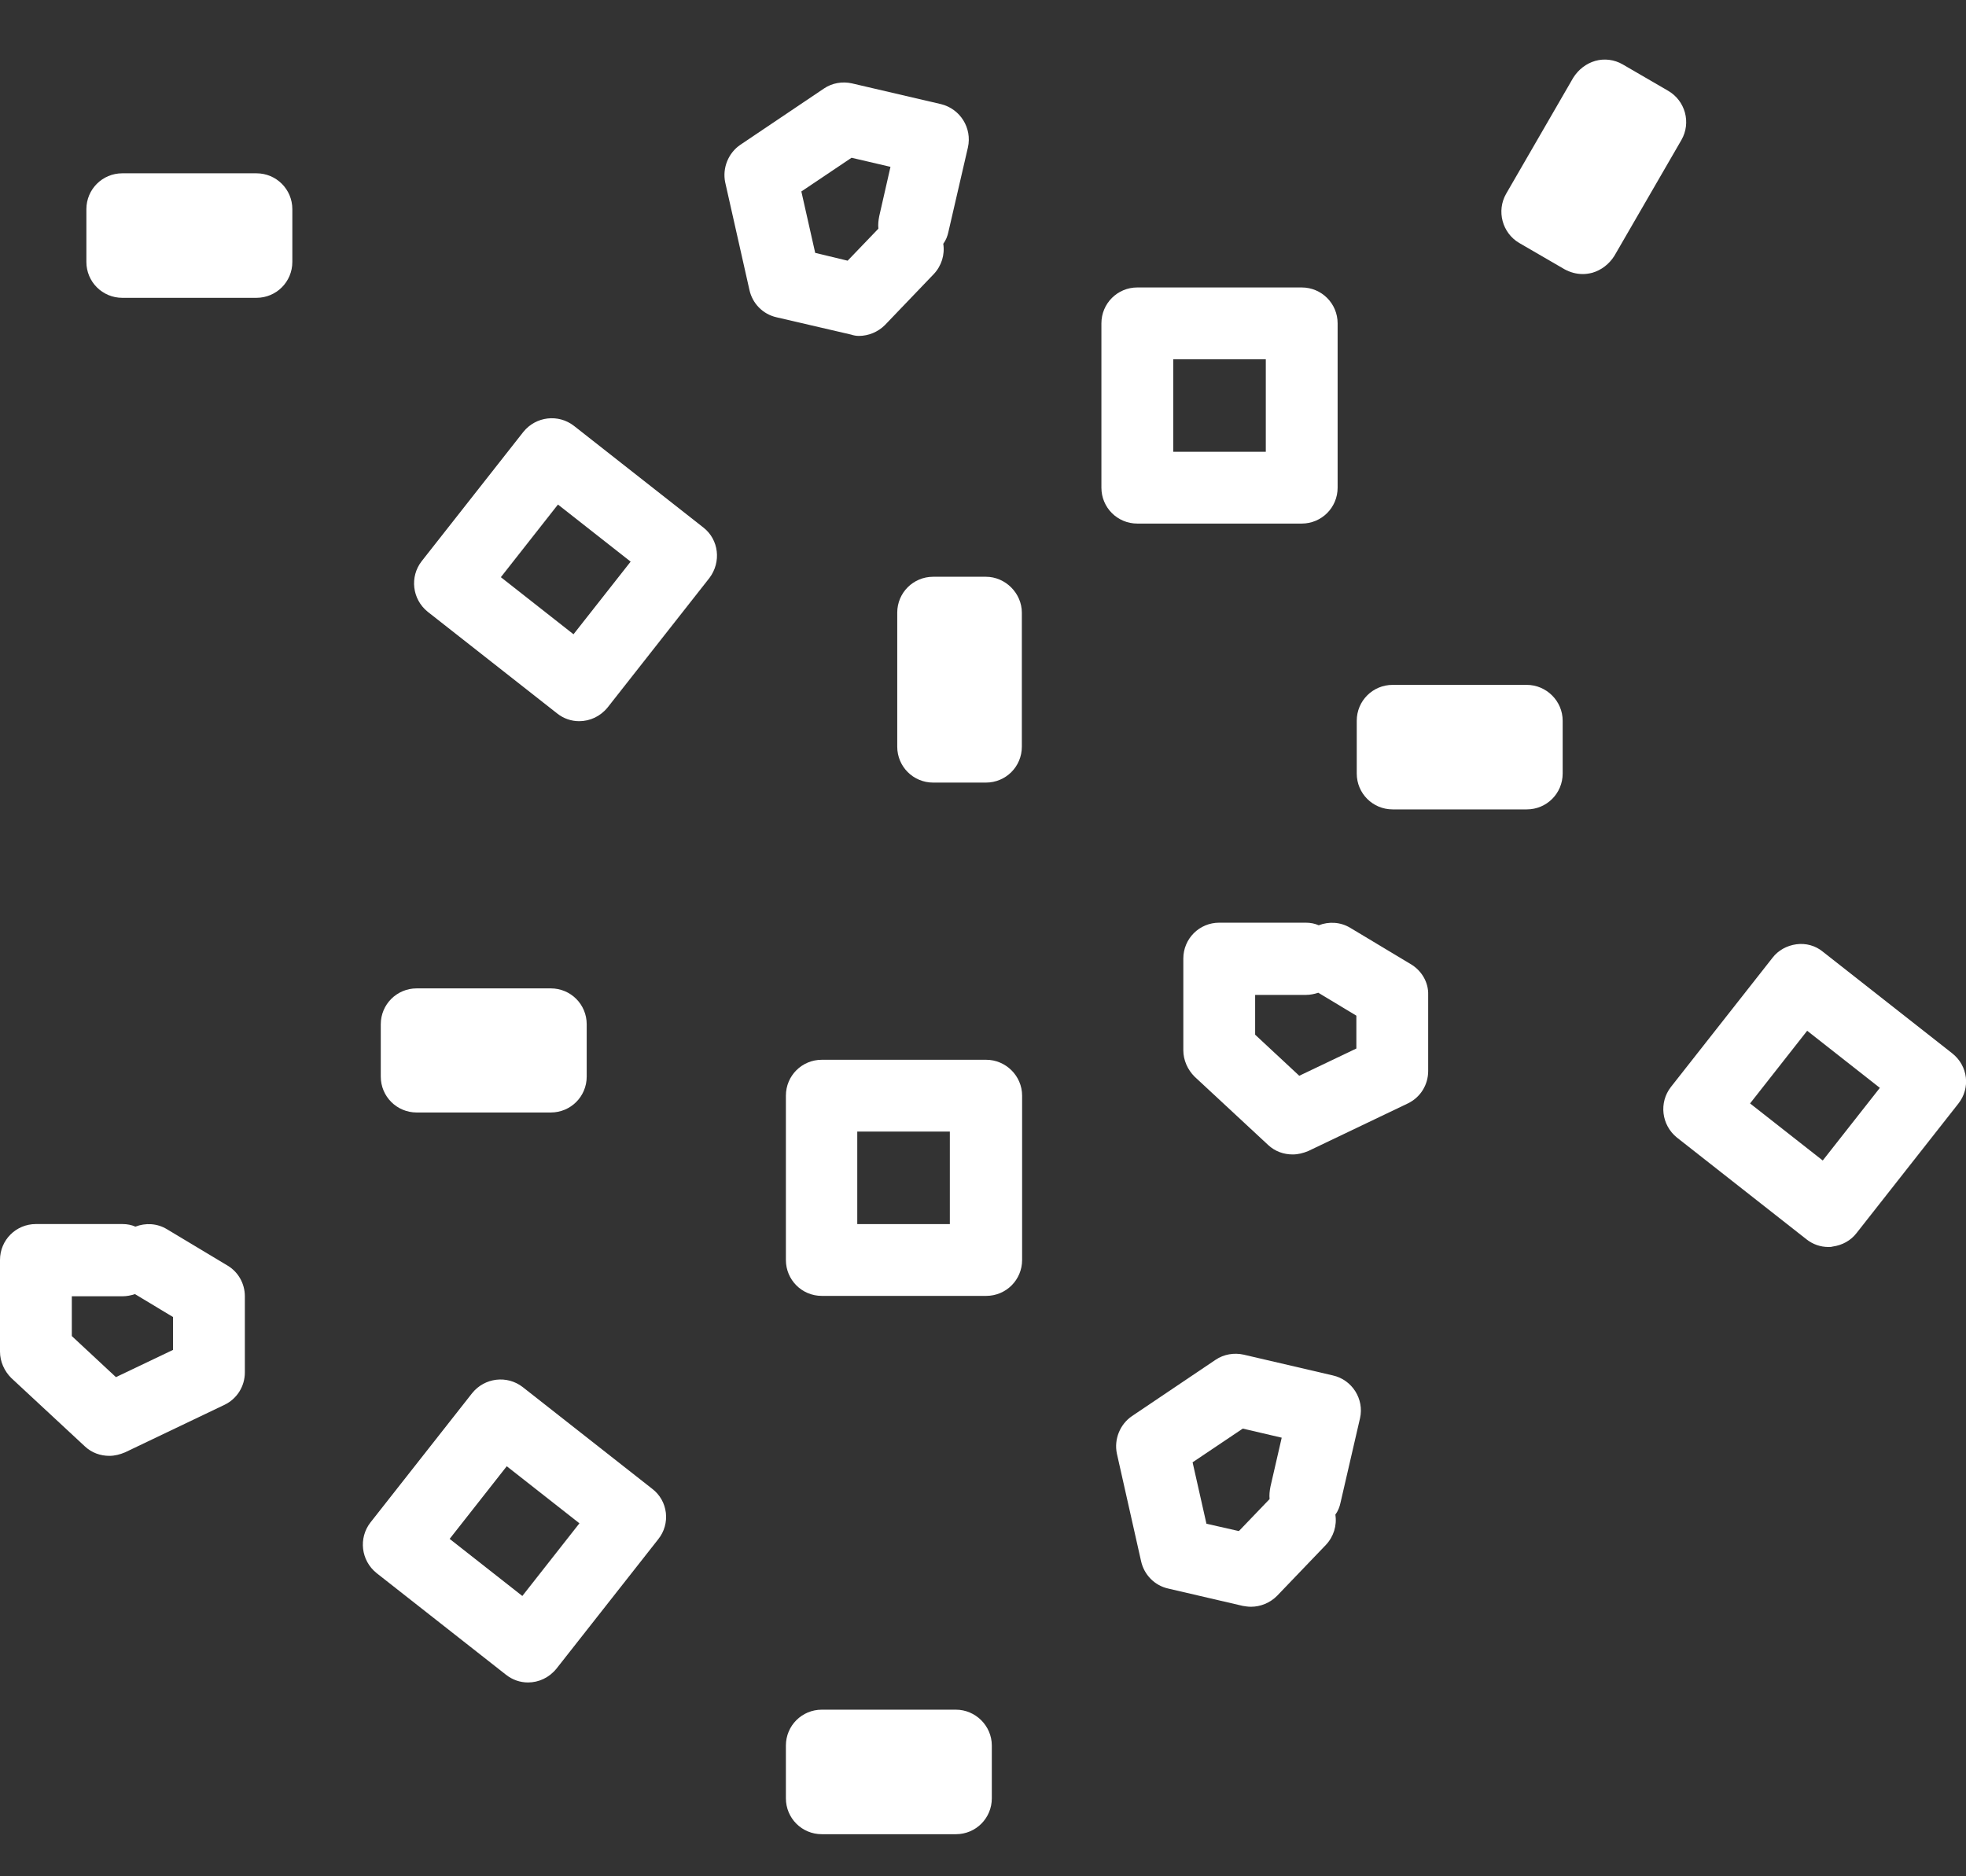 <?xml version="1.0" encoding="UTF-8"?> <svg xmlns="http://www.w3.org/2000/svg" width="66" height="63" viewBox="0 0 66 63" fill="none"><rect x="0" y="0" width="66" height="63" fill="#333333" stroke="none"/><g clip-path="url(#clip0)"><path d="M47.364 32.375L45.331 31.155C44.997 30.952 44.605 30.938 44.27 31.068C44.14 31.01 43.995 30.981 43.835 30.981H40.93C40.262 30.981 39.725 31.518 39.725 32.186V35.264C39.725 35.598 39.87 35.918 40.102 36.15L42.571 38.444C42.804 38.662 43.094 38.763 43.399 38.763C43.573 38.763 43.748 38.72 43.922 38.647L47.262 37.05C47.684 36.847 47.945 36.426 47.945 35.961V33.406C47.959 32.985 47.727 32.593 47.364 32.375ZM45.534 35.206L43.617 36.121L42.136 34.742V33.406H43.835C43.98 33.406 44.125 33.377 44.256 33.333L45.534 34.103V35.206V35.206Z" fill="white"></path><path d="M7.639 42.494L5.606 41.274C5.272 41.071 4.88 41.057 4.546 41.187C4.415 41.129 4.27 41.1 4.11 41.1H1.205C0.537 41.1 0 41.637 0 42.305V45.383C0 45.717 0.145 46.037 0.378 46.269L2.847 48.563C3.079 48.781 3.369 48.883 3.674 48.883C3.849 48.883 4.023 48.839 4.197 48.766L7.538 47.169C7.959 46.966 8.22 46.545 8.22 46.08V43.525C8.22 43.104 8.003 42.712 7.639 42.494ZM5.809 45.325L3.892 46.24L2.411 44.861V43.525H4.11C4.255 43.525 4.401 43.496 4.531 43.452L5.809 44.222V45.325V45.325Z" fill="white"></path><path d="M28.834 11.279C29.154 11.279 29.473 11.148 29.706 10.916L31.347 9.203C31.608 8.927 31.724 8.549 31.666 8.186C31.753 8.07 31.811 7.925 31.84 7.78L32.494 4.949C32.639 4.295 32.233 3.656 31.593 3.497L28.602 2.8C28.282 2.727 27.934 2.785 27.658 2.974L24.855 4.861C24.448 5.137 24.245 5.645 24.346 6.125L25.16 9.74C25.261 10.19 25.61 10.553 26.075 10.655L28.573 11.235C28.66 11.264 28.747 11.279 28.834 11.279ZM27.367 8.491L26.902 6.429L28.587 5.297L29.894 5.602L29.517 7.257C29.488 7.402 29.473 7.547 29.488 7.678L28.456 8.753L27.367 8.491Z" fill="white"></path><path d="M44.742 46.182L41.75 45.485C41.431 45.413 41.082 45.471 40.806 45.659L38.003 47.547C37.596 47.823 37.393 48.331 37.495 48.81L38.308 52.425C38.41 52.875 38.758 53.238 39.223 53.34L41.721 53.921C41.808 53.935 41.895 53.95 41.997 53.95C42.316 53.95 42.636 53.819 42.868 53.587L44.51 51.874C44.771 51.598 44.887 51.22 44.829 50.857C44.916 50.741 44.974 50.596 45.003 50.451L45.657 47.619C45.802 46.981 45.395 46.327 44.742 46.182ZM42.651 49.913C42.621 50.059 42.607 50.204 42.621 50.334L41.59 51.409L40.501 51.162L40.036 49.1L41.721 47.968L43.028 48.273L42.651 49.913Z" fill="white"></path><path d="M43.699 17.58C44.367 17.58 44.905 17.043 44.905 16.375V10.858C44.905 10.19 44.367 9.652 43.699 9.652H38.18C37.512 9.652 36.975 10.19 36.975 10.858V16.375C36.975 17.043 37.512 17.58 38.18 17.58H43.699ZM39.386 12.063H42.494V15.17H39.386V12.063Z" fill="white"></path><path d="M33.107 35.584H27.588C26.92 35.584 26.383 36.121 26.383 36.789V42.306C26.383 42.974 26.92 43.512 27.588 43.512H33.107C33.775 43.512 34.313 42.974 34.313 42.306V36.789C34.313 36.121 33.761 35.584 33.107 35.584ZM31.887 41.101H28.779V37.994H31.887V41.101Z" fill="white"></path><path d="M23.611 17.711L19.268 14.299C18.745 13.892 17.99 13.979 17.569 14.502L14.156 18.843C13.749 19.366 13.836 20.121 14.359 20.542L18.702 23.954C18.919 24.128 19.181 24.215 19.442 24.215C19.805 24.215 20.154 24.056 20.401 23.751L23.814 19.409C24.221 18.872 24.134 18.117 23.611 17.711ZM19.253 21.297L16.814 19.38L18.731 16.941L21.171 18.858L19.253 21.297Z" fill="white"></path><path d="M21.892 49.987L17.549 46.575C17.026 46.168 16.271 46.255 15.85 46.778L12.437 51.119C12.03 51.642 12.117 52.397 12.64 52.818L16.983 56.23C17.201 56.404 17.462 56.492 17.724 56.492C18.087 56.492 18.435 56.332 18.682 56.027L22.095 51.686C22.517 51.163 22.429 50.393 21.892 49.987ZM17.535 53.588L15.095 51.671L17.012 49.232L19.452 51.148L17.535 53.588Z" fill="white"></path><path d="M65.534 35.365L61.191 31.953C60.944 31.75 60.625 31.663 60.305 31.706C59.986 31.75 59.695 31.91 59.506 32.157L56.093 36.498C55.687 37.02 55.774 37.775 56.297 38.197L60.639 41.608C60.857 41.783 61.118 41.87 61.38 41.87C61.423 41.87 61.481 41.87 61.525 41.855C61.845 41.812 62.135 41.652 62.324 41.405L65.737 37.064C66.158 36.541 66.071 35.786 65.534 35.365ZM61.191 38.966L58.751 37.05L60.668 34.61L63.108 36.527L61.191 38.966Z" fill="white"></path><path d="M33.098 19.366H31.327C30.659 19.366 30.121 19.903 30.121 20.571V25.072C30.121 25.74 30.659 26.277 31.327 26.277H33.098C33.767 26.277 34.304 25.74 34.304 25.072V20.571C34.304 19.918 33.752 19.366 33.098 19.366Z" fill="white"></path><path d="M13.989 37.354H18.491C19.159 37.354 19.696 36.817 19.696 36.149V34.392C19.696 33.724 19.159 33.187 18.491 33.187H13.989C13.321 33.187 12.783 33.724 12.783 34.392V36.149C12.783 36.817 13.321 37.354 13.989 37.354Z" fill="white"></path><path d="M32.091 57.406H27.588C26.92 57.406 26.383 57.943 26.383 58.611V60.382C26.383 61.05 26.92 61.587 27.588 61.587H32.091C32.759 61.587 33.296 61.05 33.296 60.382V58.611C33.296 57.943 32.744 57.406 32.091 57.406Z" fill="white"></path><path d="M55.996 3.046L54.471 2.16C54.195 2.001 53.861 1.957 53.556 2.044C53.251 2.131 52.989 2.334 52.815 2.61L50.564 6.502C50.23 7.082 50.433 7.823 50.999 8.157L52.524 9.042C52.713 9.144 52.917 9.202 53.135 9.202C53.236 9.202 53.338 9.188 53.454 9.159C53.759 9.071 54.02 8.868 54.195 8.592L56.446 4.701C56.78 4.12 56.577 3.38 55.996 3.046Z" fill="white"></path><path d="M8.608 5.819H4.106C3.438 5.819 2.9 6.356 2.9 7.024V8.795C2.9 9.463 3.438 10 4.106 10H8.608C9.276 10 9.814 9.463 9.814 8.795V7.024C9.814 6.356 9.276 5.819 8.608 5.819Z" fill="white"></path><path d="M51.255 22.996H46.752C46.084 22.996 45.547 23.533 45.547 24.201V25.972C45.547 26.64 46.084 27.177 46.752 27.177H51.255C51.923 27.177 52.46 26.64 52.46 25.972V24.201C52.46 23.533 51.908 22.996 51.255 22.996Z" fill="white"></path></g><defs><clipPath id="clip0"><rect width="66" height="63" fill="white"></rect></clipPath></defs></svg> 